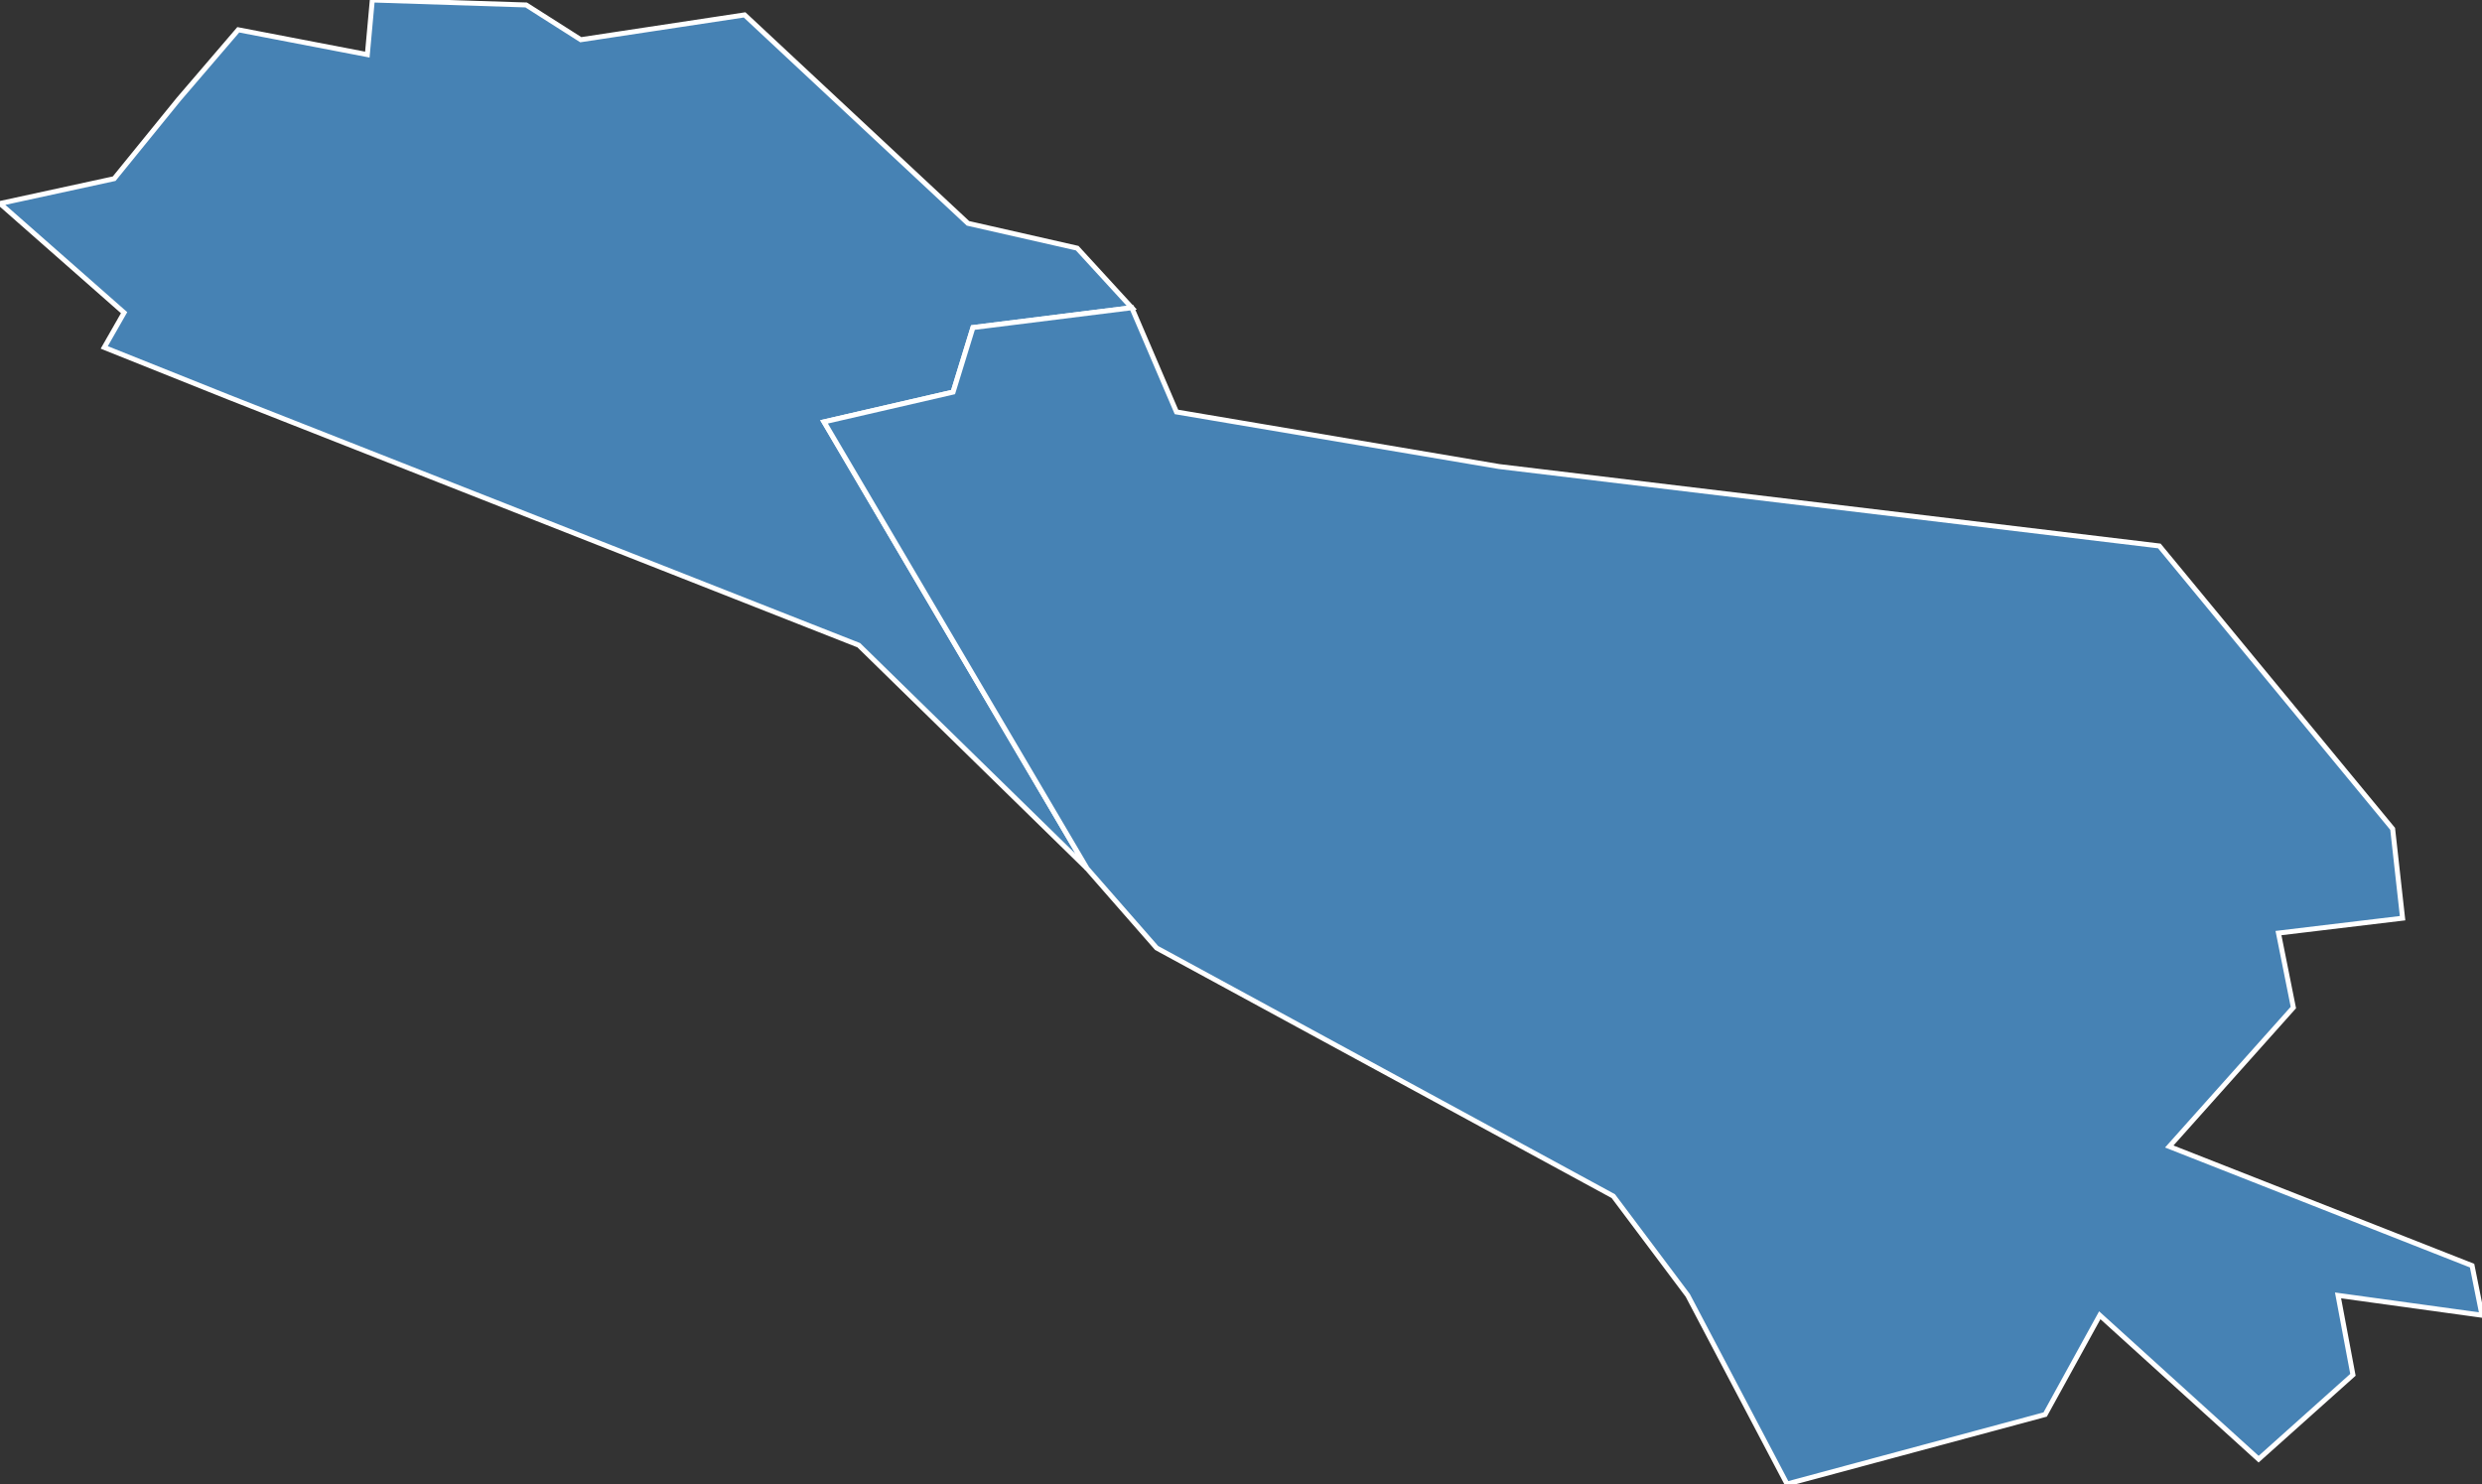 <?xml version="1.0" encoding="utf-8"?>
<svg version="1.1" id="svgmap" xmlns="http://www.w3.org/2000/svg" xmlns:xlink="http://www.w3.org/1999/xlink" x="0px" y="0px" width="100%" height="100%" viewBox="0 0 500 299">
<rect x="0" y="0" width="500" height="299" fill="#333333" stroke="none"/>
<polygon points="219,175 173,130 46,80 21,70 25,63 0,41 23,36 36,20 48,6 74,11 75,0 106,1 117,8 150,3 195,45 217,50 228,62 196,66 192,79 166,85 219,175" id="84034" class="commune" fill="steelblue" stroke-width="1" stroke="white" geotype="commune" geoname="Caumont-sur-Durance" code_insee="84034" code_canton="8407"/><polygon points="233,191 219,175 166,85 192,79 196,66 228,62 237,83 302,94 435,110 482,167 484,185 459,188 462,203 437,231 498,255 500,265 471,261 474,277 455,294 423,265 412,285 360,299 340,261 325,241 233,191" id="84035" class="commune" fill="steelblue" stroke-width="1" stroke="white" geotype="commune" geoname="Cavaillon" code_insee="84035" code_canton="8407"/></svg>